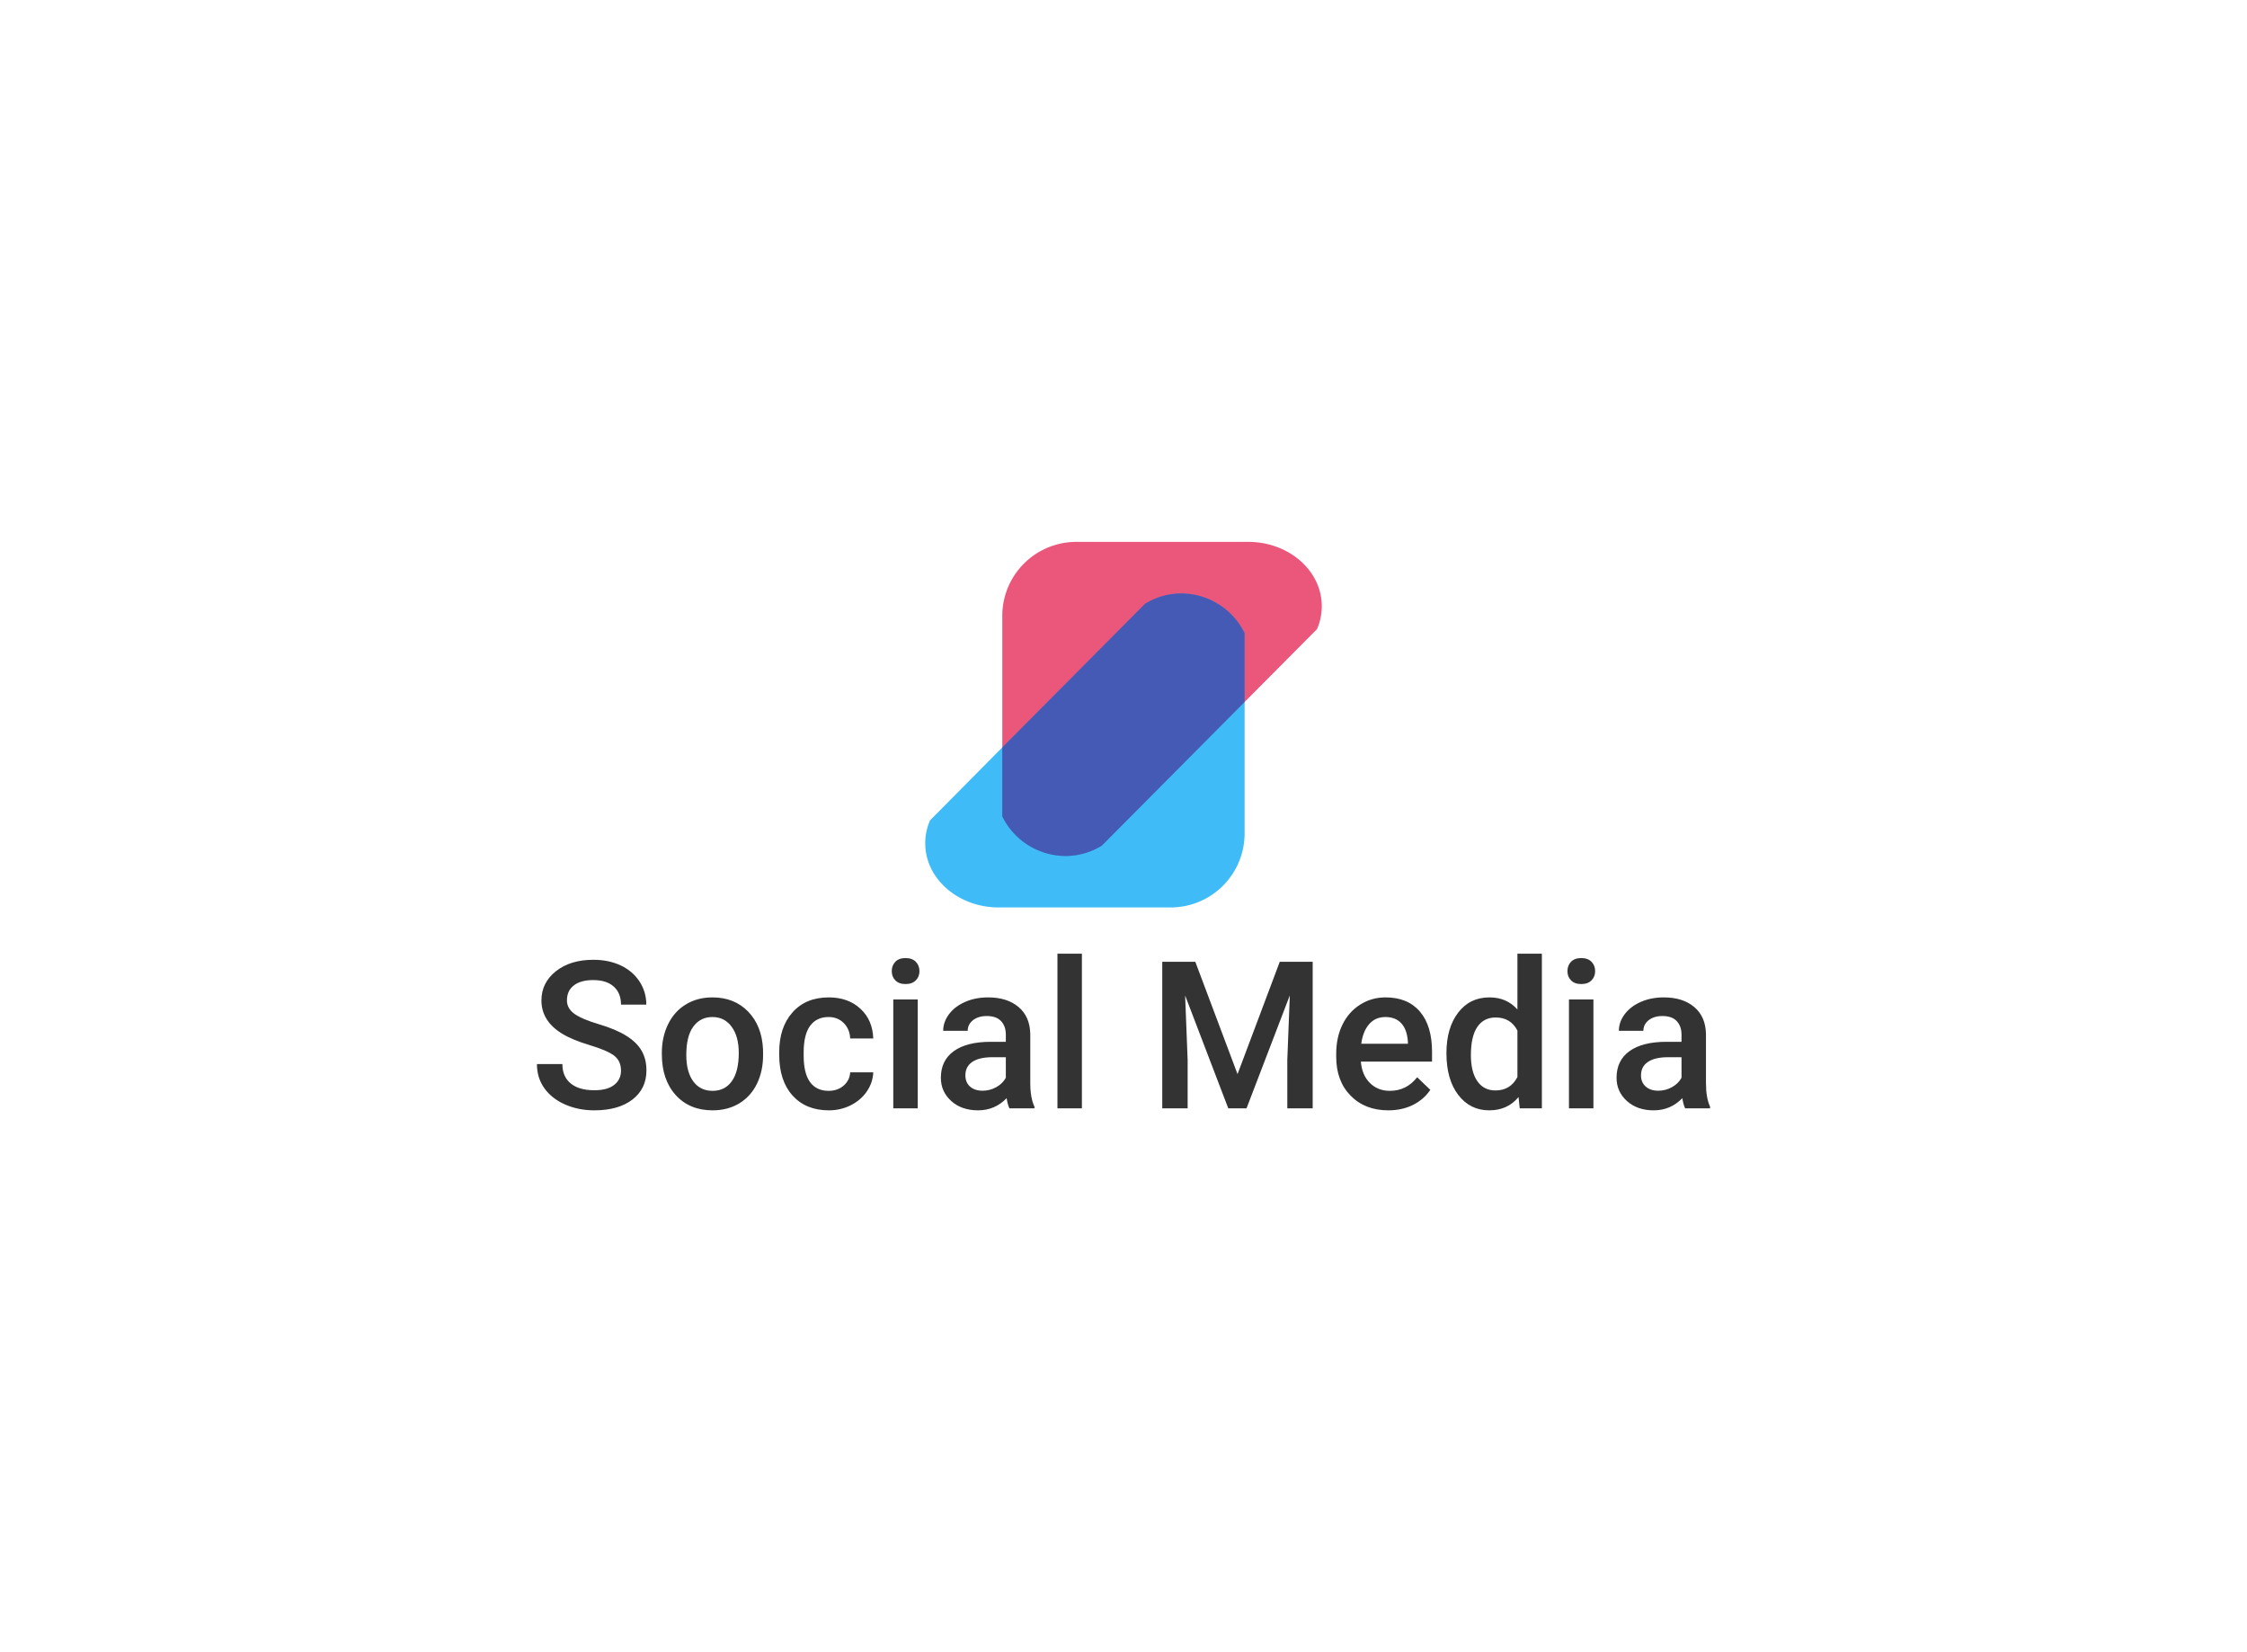 <svg data-v-0dd9719b="" version="1.0" xmlns="http://www.w3.org/2000/svg" xmlns:xlink="http://www.w3.org/1999/xlink" width="100%" height="100%" viewBox="0 0 340 250" preserveAspectRatio="xMidYMid meet" color-interpolation-filters="sRGB" style="margin: auto;"> <rect data-v-0dd9719b="" x="0" y="0" width="100%" height="100%" fill="#fff" fill-opacity="1" class="background"></rect> <rect data-v-0dd9719b="" x="0" y="0" width="100%" height="100%" fill="url(#watermark)" fill-opacity="1" class="watermarklayer"></rect> <g data-v-0dd9719b="" fill="#333" class="icon-text-wrapper icon-svg-group iconsvg" transform="translate(81.245,81.992)"><g class="iconsvg-imagesvg" transform="translate(58.755,0)"><g><rect fill="#333" fill-opacity="0" stroke-width="2" x="0" y="0" width="60" height="55.316" class="image-rect"></rect> <svg x="0" y="0" width="60" height="55.316" filtersec="colorsb4913232226" class="image-svg-svg primary" style="overflow: visible;"><svg xmlns="http://www.w3.org/2000/svg" viewBox="0 -0.003 153.13 141.175"><path d="M68.25 117.26l55.13-55.48 27.91-28.09a22 22 0 0 0 1.84-8.88c0-13.52-12.4-24.52-27.81-24.81H58.76a28.59 28.59 0 0 0-29 28.22V106a27.36 27.36 0 0 0 24.38 15.31 26.61 26.61 0 0 0 14.11-4.05z" fill="#e62c5a" opacity=".8" style="isolation:isolate"></path><path d="M123.33 113V35.22A27.35 27.35 0 0 0 99 19.91a26.65 26.65 0 0 0-14.08 4L29.74 79.39l-27.9 28.16A22.18 22.18 0 0 0 0 116.38c0 13.51 12.39 24.5 27.79 24.79h66.6A28.58 28.58 0 0 0 123.33 113z" fill="#0fabf6" opacity=".8" style="isolation:isolate"></path><path d="M84.87 23.91L29.74 79.39V106a27.35 27.35 0 0 0 24.38 15.31 26.72 26.72 0 0 0 14.07-4l55.13-55.48V35.22A27.35 27.35 0 0 0 99 19.91a26.65 26.65 0 0 0-14.13 4z" fill="#501b8d" opacity=".5" style="isolation:isolate"></path></svg></svg> <!----></g></g> <g transform="translate(0,62.316)"><g data-gra="path-name" fill-rule="" class="tp-name iconsvg-namesvg"><g transform="scale(1)"><g><path d="M13.85-5.71L13.85-5.71Q13.85-7.17 12.82-7.97 11.79-8.76 9.11-9.57 6.43-10.37 4.84-11.36L4.84-11.36Q1.81-13.27 1.81-16.33L1.81-16.33Q1.81-19.01 4-20.75 6.18-22.48 9.67-22.48L9.67-22.48Q11.99-22.48 13.8-21.63 15.61-20.78 16.65-19.2 17.68-17.62 17.68-15.7L17.68-15.7 13.85-15.7Q13.85-17.44 12.76-18.42 11.67-19.41 9.64-19.41L9.64-19.41Q7.75-19.41 6.71-18.6 5.67-17.79 5.67-16.34L5.67-16.34Q5.67-15.13 6.79-14.31 7.92-13.5 10.51-12.73 13.1-11.96 14.67-10.97 16.24-9.99 16.97-8.72 17.7-7.45 17.7-5.74L17.7-5.74Q17.7-2.97 15.58-1.33 13.45 0.3 9.81 0.3L9.81 0.3Q7.4 0.3 5.38-0.59 3.37-1.48 2.25-3.05 1.13-4.62 1.13-6.7L1.13-6.7 4.98-6.7Q4.98-4.81 6.23-3.78 7.48-2.74 9.81-2.74L9.81-2.74Q11.82-2.74 12.83-3.56 13.85-4.37 13.85-5.71ZM20.03-8.21L20.03-8.39Q20.03-10.81 20.99-12.76 21.95-14.7 23.69-15.74 25.42-16.79 27.68-16.79L27.68-16.79Q31.01-16.79 33.09-14.64 35.17-12.49 35.34-8.94L35.34-8.94 35.35-8.07Q35.35-5.64 34.42-3.72 33.48-1.8 31.74-0.75 29.99 0.3 27.71 0.3L27.71 0.3Q24.22 0.3 22.12-2.02 20.03-4.34 20.03-8.21L20.03-8.21ZM23.73-8.07L23.73-8.07Q23.73-5.53 24.78-4.09 25.83-2.65 27.71-2.65 29.58-2.65 30.62-4.11 31.67-5.58 31.67-8.39L31.67-8.39Q31.67-10.89 30.59-12.35 29.52-13.82 27.68-13.82L27.68-13.82Q25.86-13.82 24.8-12.38 23.73-10.94 23.73-8.07ZM45.26-2.65L45.26-2.65Q46.64-2.65 47.56-3.46 48.47-4.27 48.53-5.45L48.53-5.45 52.02-5.45Q51.96-3.91 51.06-2.58 50.16-1.25 48.62-0.47 47.08 0.3 45.3 0.3L45.3 0.3Q41.84 0.3 39.82-1.93 37.79-4.17 37.79-8.12L37.79-8.12 37.79-8.5Q37.79-12.26 39.8-14.52 41.81-16.79 45.29-16.79L45.29-16.79Q48.23-16.79 50.08-15.07 51.93-13.36 52.02-10.57L52.02-10.57 48.53-10.57Q48.47-11.99 47.56-12.9 46.66-13.82 45.26-13.82L45.26-13.82Q43.46-13.82 42.48-12.51 41.51-11.21 41.49-8.56L41.49-8.56 41.49-7.97Q41.49-5.29 42.46-3.97 43.43-2.65 45.26-2.65ZM58.75-16.48L58.75 0 55.05 0 55.05-16.48 58.75-16.48ZM54.82-20.76L54.82-20.76Q54.82-21.61 55.36-22.18 55.9-22.74 56.91-22.74 57.91-22.74 58.46-22.18 59.01-21.61 59.01-20.76L59.01-20.76Q59.01-19.92 58.46-19.37 57.91-18.81 56.91-18.81 55.9-18.81 55.36-19.37 54.82-19.92 54.82-20.76ZM76.41 0L72.63 0Q72.38-0.47 72.2-1.54L72.2-1.54Q70.43 0.3 67.88 0.3L67.88 0.3Q65.39 0.3 63.82-1.11 62.25-2.53 62.25-4.62L62.25-4.62Q62.25-7.25 64.21-8.66 66.17-10.07 69.81-10.07L69.81-10.07 72.08-10.07 72.08-11.15Q72.08-12.43 71.36-13.2 70.65-13.97 69.19-13.97L69.19-13.97Q67.92-13.97 67.11-13.34 66.31-12.7 66.31-11.73L66.31-11.73 62.6-11.73Q62.6-13.08 63.5-14.27 64.4-15.45 65.95-16.12 67.49-16.79 69.4-16.79L69.4-16.79Q72.29-16.79 74.01-15.33 75.73-13.88 75.78-11.24L75.78-11.24 75.78-3.81Q75.78-1.58 76.41-0.26L76.41-0.26 76.41 0ZM68.56-2.67L68.56-2.67Q69.66-2.67 70.62-3.2 71.59-3.73 72.08-4.63L72.08-4.63 72.08-7.74 70.08-7.74Q68.03-7.74 66.99-7.02 65.96-6.31 65.96-5L65.96-5Q65.96-3.93 66.66-3.3 67.37-2.67 68.56-2.67ZM83.59-23.4L83.59 0 79.89 0 79.89-23.4 83.59-23.4ZM95.75-22.18L100.75-22.18 107.14-5.18 113.53-22.18 118.51-22.18 118.51 0 114.67 0 114.67-7.31 115.05-17.09 108.5 0 105.74 0 99.21-17.08 99.59-7.31 99.59 0 95.75 0 95.75-22.18ZM129.96 0.3L129.96 0.3Q126.44 0.3 124.26-1.91 122.07-4.13 122.07-7.81L122.07-7.81 122.07-8.27Q122.07-10.74 123.02-12.68 123.98-14.62 125.7-15.7 127.42-16.79 129.54-16.79L129.54-16.79Q132.9-16.79 134.74-14.64 136.57-12.49 136.57-8.56L136.57-8.56 136.57-7.07 125.8-7.07Q125.97-5.03 127.17-3.84 128.36-2.65 130.18-2.65L130.18-2.65Q132.72-2.65 134.32-4.71L134.32-4.71 136.31-2.8Q135.32-1.33 133.67-0.51 132.02 0.3 129.96 0.3ZM129.52-13.82L129.52-13.82Q128-13.82 127.06-12.75 126.12-11.68 125.86-9.78L125.86-9.78 132.92-9.78 132.92-10.05Q132.8-11.91 131.93-12.86 131.06-13.82 129.52-13.82ZM138.75-8.36L138.75-8.36Q138.75-12.17 140.52-14.48 142.28-16.79 145.26-16.79L145.26-16.79Q147.88-16.79 149.49-14.96L149.49-14.96 149.49-23.4 153.19-23.4 153.19 0 149.84 0 149.66-1.71Q148 0.3 145.22 0.3L145.22 0.3Q142.33 0.3 140.54-2.03 138.75-4.36 138.75-8.36ZM142.45-8.04L142.45-8.04Q142.45-5.53 143.42-4.12 144.39-2.71 146.17-2.71L146.17-2.71Q148.44-2.71 149.49-4.74L149.49-4.74 149.49-11.77Q148.47-13.75 146.2-13.75L146.2-13.75Q144.4-13.75 143.43-12.33 142.45-10.91 142.45-8.04ZM160.99-16.48L160.99 0 157.29 0 157.29-16.48 160.99-16.48ZM157.06-20.76L157.06-20.76Q157.06-21.61 157.6-22.18 158.14-22.74 159.15-22.74 160.15-22.74 160.7-22.18 161.25-21.61 161.25-20.76L161.25-20.76Q161.25-19.92 160.7-19.37 160.15-18.81 159.15-18.81 158.14-18.81 157.6-19.37 157.06-19.92 157.06-20.76ZM178.64 0L174.87 0Q174.62-0.47 174.44-1.54L174.44-1.54Q172.67 0.3 170.11 0.3L170.11 0.3Q167.63 0.3 166.06-1.11 164.49-2.53 164.49-4.62L164.49-4.62Q164.49-7.25 166.45-8.66 168.41-10.07 172.05-10.07L172.05-10.07 174.32-10.07 174.32-11.15Q174.32-12.43 173.6-13.2 172.89-13.97 171.42-13.97L171.42-13.97Q170.16-13.97 169.35-13.34 168.55-12.7 168.55-11.73L168.55-11.73 164.84-11.73Q164.84-13.08 165.74-14.27 166.64-15.45 168.19-16.12 169.73-16.79 171.64-16.79L171.64-16.79Q174.53-16.79 176.25-15.33 177.97-13.88 178.02-11.24L178.02-11.24 178.02-3.81Q178.02-1.58 178.64-0.26L178.64-0.26 178.64 0ZM170.8-2.67L170.8-2.67Q171.9-2.67 172.86-3.2 173.83-3.73 174.32-4.63L174.32-4.63 174.32-7.74 172.32-7.74Q170.27-7.74 169.23-7.02 168.19-6.31 168.19-5L168.19-5Q168.19-3.93 168.9-3.3 169.61-2.67 170.8-2.67Z" transform="translate(-1.13, 23.4)"></path></g> <!----> <!----> <!----> <!----> <!----> <!----> <!----></g></g> <!----></g></g><defs v-gra="od"></defs></svg>